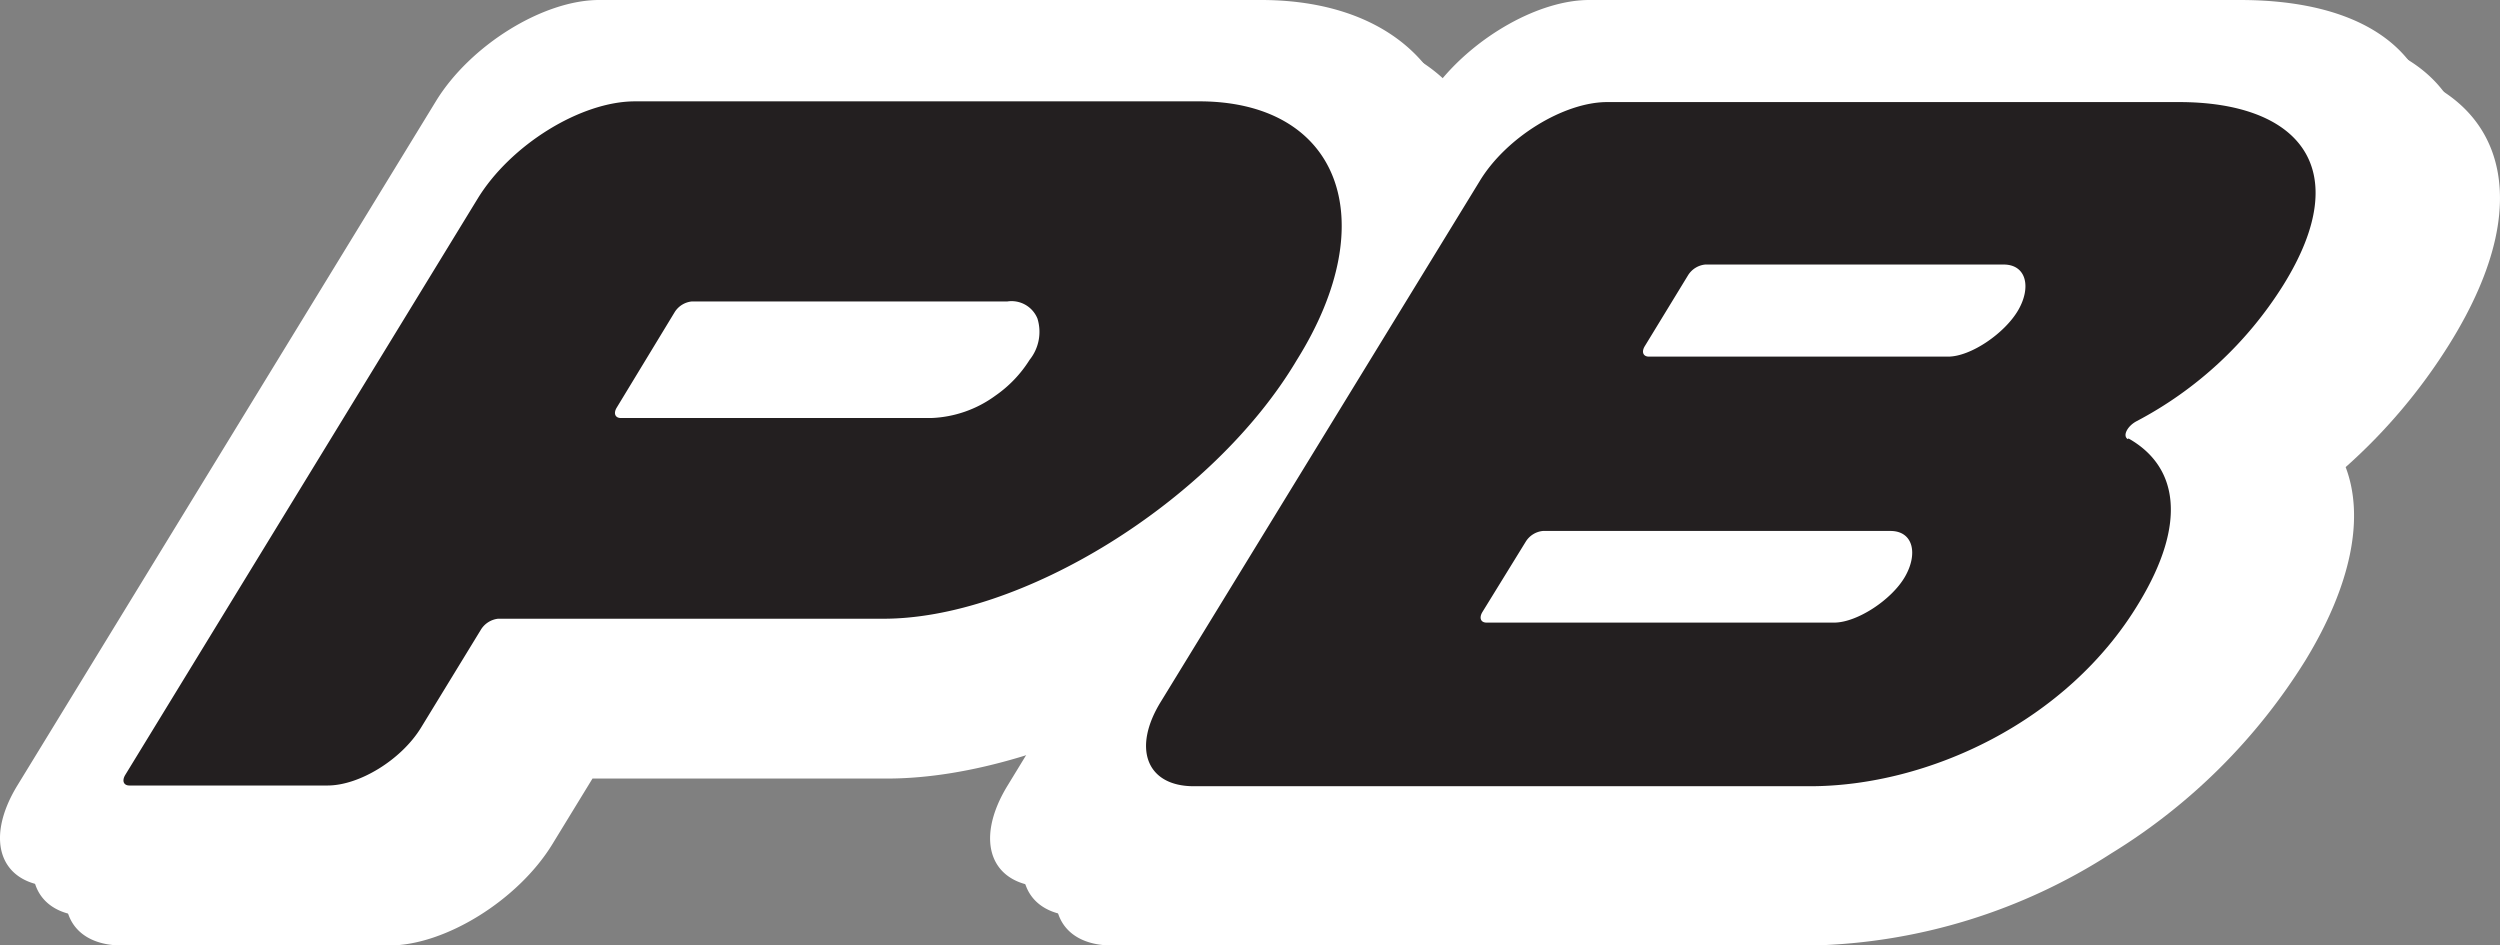 <svg xmlns="http://www.w3.org/2000/svg" viewBox="0 0 172.66 65.3"><rect x="0" y="0" width="172.66" height="65.3" fill="#808080" stroke="none"/><defs><style>.cls-1{fill:#fff;}.cls-2{fill:#231f20;}</style></defs><g id="Layer_2" data-name="Layer 2"><g id="Layer_1-2" data-name="Layer 1"><path class="cls-1" d="M72.31,61.25c-3.87,0-5.09-3.13-2.72-7L75.84,44c-6.64,3.65-13.46,5.7-19.09,5.7H36.4l-2.77,4.53c-2.37,3.87-7.42,7-11.28,7H3.93c-3.87,0-5.09-3.13-2.72-7L30.1,7c2.36-3.87,7.41-7,11.28-7H87.09C92.8,0,97.15,2.09,99.32,5.79,101.91,2.5,106.3,0,109.76,0h44.93c6.8,0,11.34,2.25,12.88,6.34,1.33,3.55.31,8.19-2.95,13.41a38.86,38.86,0,0,1-7.11,8.46c1.32,3.47.42,8.12-2.78,13.35a40.68,40.68,0,0,1-13.41,13.33,39.78,39.78,0,0,1-20.61,6.36Z"/><path class="cls-1" d="M74.57,63.27c-3.87,0-5.09-3.13-2.72-7L78.1,46C71.47,49.69,64.65,51.75,59,51.75H38.66l-2.77,4.53c-2.36,3.87-7.41,7-11.28,7H6.19c-3.87,0-5.09-3.13-2.72-7L32.36,9c2.36-3.86,7.41-7,11.28-7H89.35c5.71,0,10.06,2.09,12.23,5.79C104.17,4.53,108.57,2,112,2H157c6.8,0,11.34,2.26,12.88,6.35,1.33,3.55.28,8.18-2.94,13.4a40,40,0,0,1-7.11,8.47c1.31,3.46.38,8.11-2.79,13.34a41,41,0,0,1-13.41,13.33A39.65,39.65,0,0,1,123,63.27Z"/><path class="cls-1" d="M76.83,65.3c-3.87,0-5.08-3.14-2.72-7l6.26-10.23c-6.64,3.65-13.46,5.7-19.1,5.7H40.92L38.15,58.3c-2.36,3.86-7.41,7-11.28,7H8.45c-3.86,0-5.08-3.14-2.72-7L34.62,11.05c2.37-3.87,7.42-7,11.28-7H91.62c5.7,0,10.06,2.08,12.23,5.79,2.58-3.29,7-5.79,10.43-5.79h44.93c6.8,0,11.34,2.25,12.88,6.34,1.33,3.55.32,8.18-2.94,13.4A38.91,38.91,0,0,1,162,32.26c1.31,3.46.41,8.12-2.78,13.35a41,41,0,0,1-13.41,13.33,39.78,39.78,0,0,1-20.61,6.36Z"/><path class="cls-2" d="M82.63,7H43.85c-3.73,0-8.6,3-10.88,6.75L8.65,53.52c-.24.4-.12.73.29.73H22.62c2.21,0,5.11-1.79,6.46-4l4.15-6.79a1.61,1.61,0,0,1,1.18-.73H60.78c9.66.14,23-8.12,28.78-17.86C95.68,15.09,92.43,6.9,82.63,7ZM68.74,27.33a8,8,0,0,1-4.42,1.54H42.88c-.4,0-.53-.33-.28-.73l4-6.59a1.58,1.58,0,0,1,1.18-.73H69.57A1.93,1.93,0,0,1,71.65,22a3.09,3.09,0,0,1-.54,2.85A8.51,8.51,0,0,1,68.74,27.33Zm78.22,3c-.38-.21-.06-.89.6-1.24a26.49,26.49,0,0,0,10.12-9.38c5.13-8.23.94-12.69-7.27-12.66H111c-3,0-7,2.45-8.82,5.48l-22,35.92c-2,3.23-1,5.85,2.27,5.85H125c8.13,0,17.8-4.43,22.74-12.69C151.07,36.1,150.42,32.21,147,30.28ZM116.59,19a1.58,1.58,0,0,1,1.18-.73h20.61c1.58,0,1.92,1.58,1,3.16s-3.26,3.2-4.84,3.2H113.88c-.4,0-.53-.33-.28-.73ZM126.67,43h-24c-.41,0-.53-.33-.29-.73l3-4.87a1.57,1.57,0,0,1,1.18-.73h24c1.58,0,1.92,1.58,1,3.17S128.25,43,126.67,43Z"/></g></g></svg>